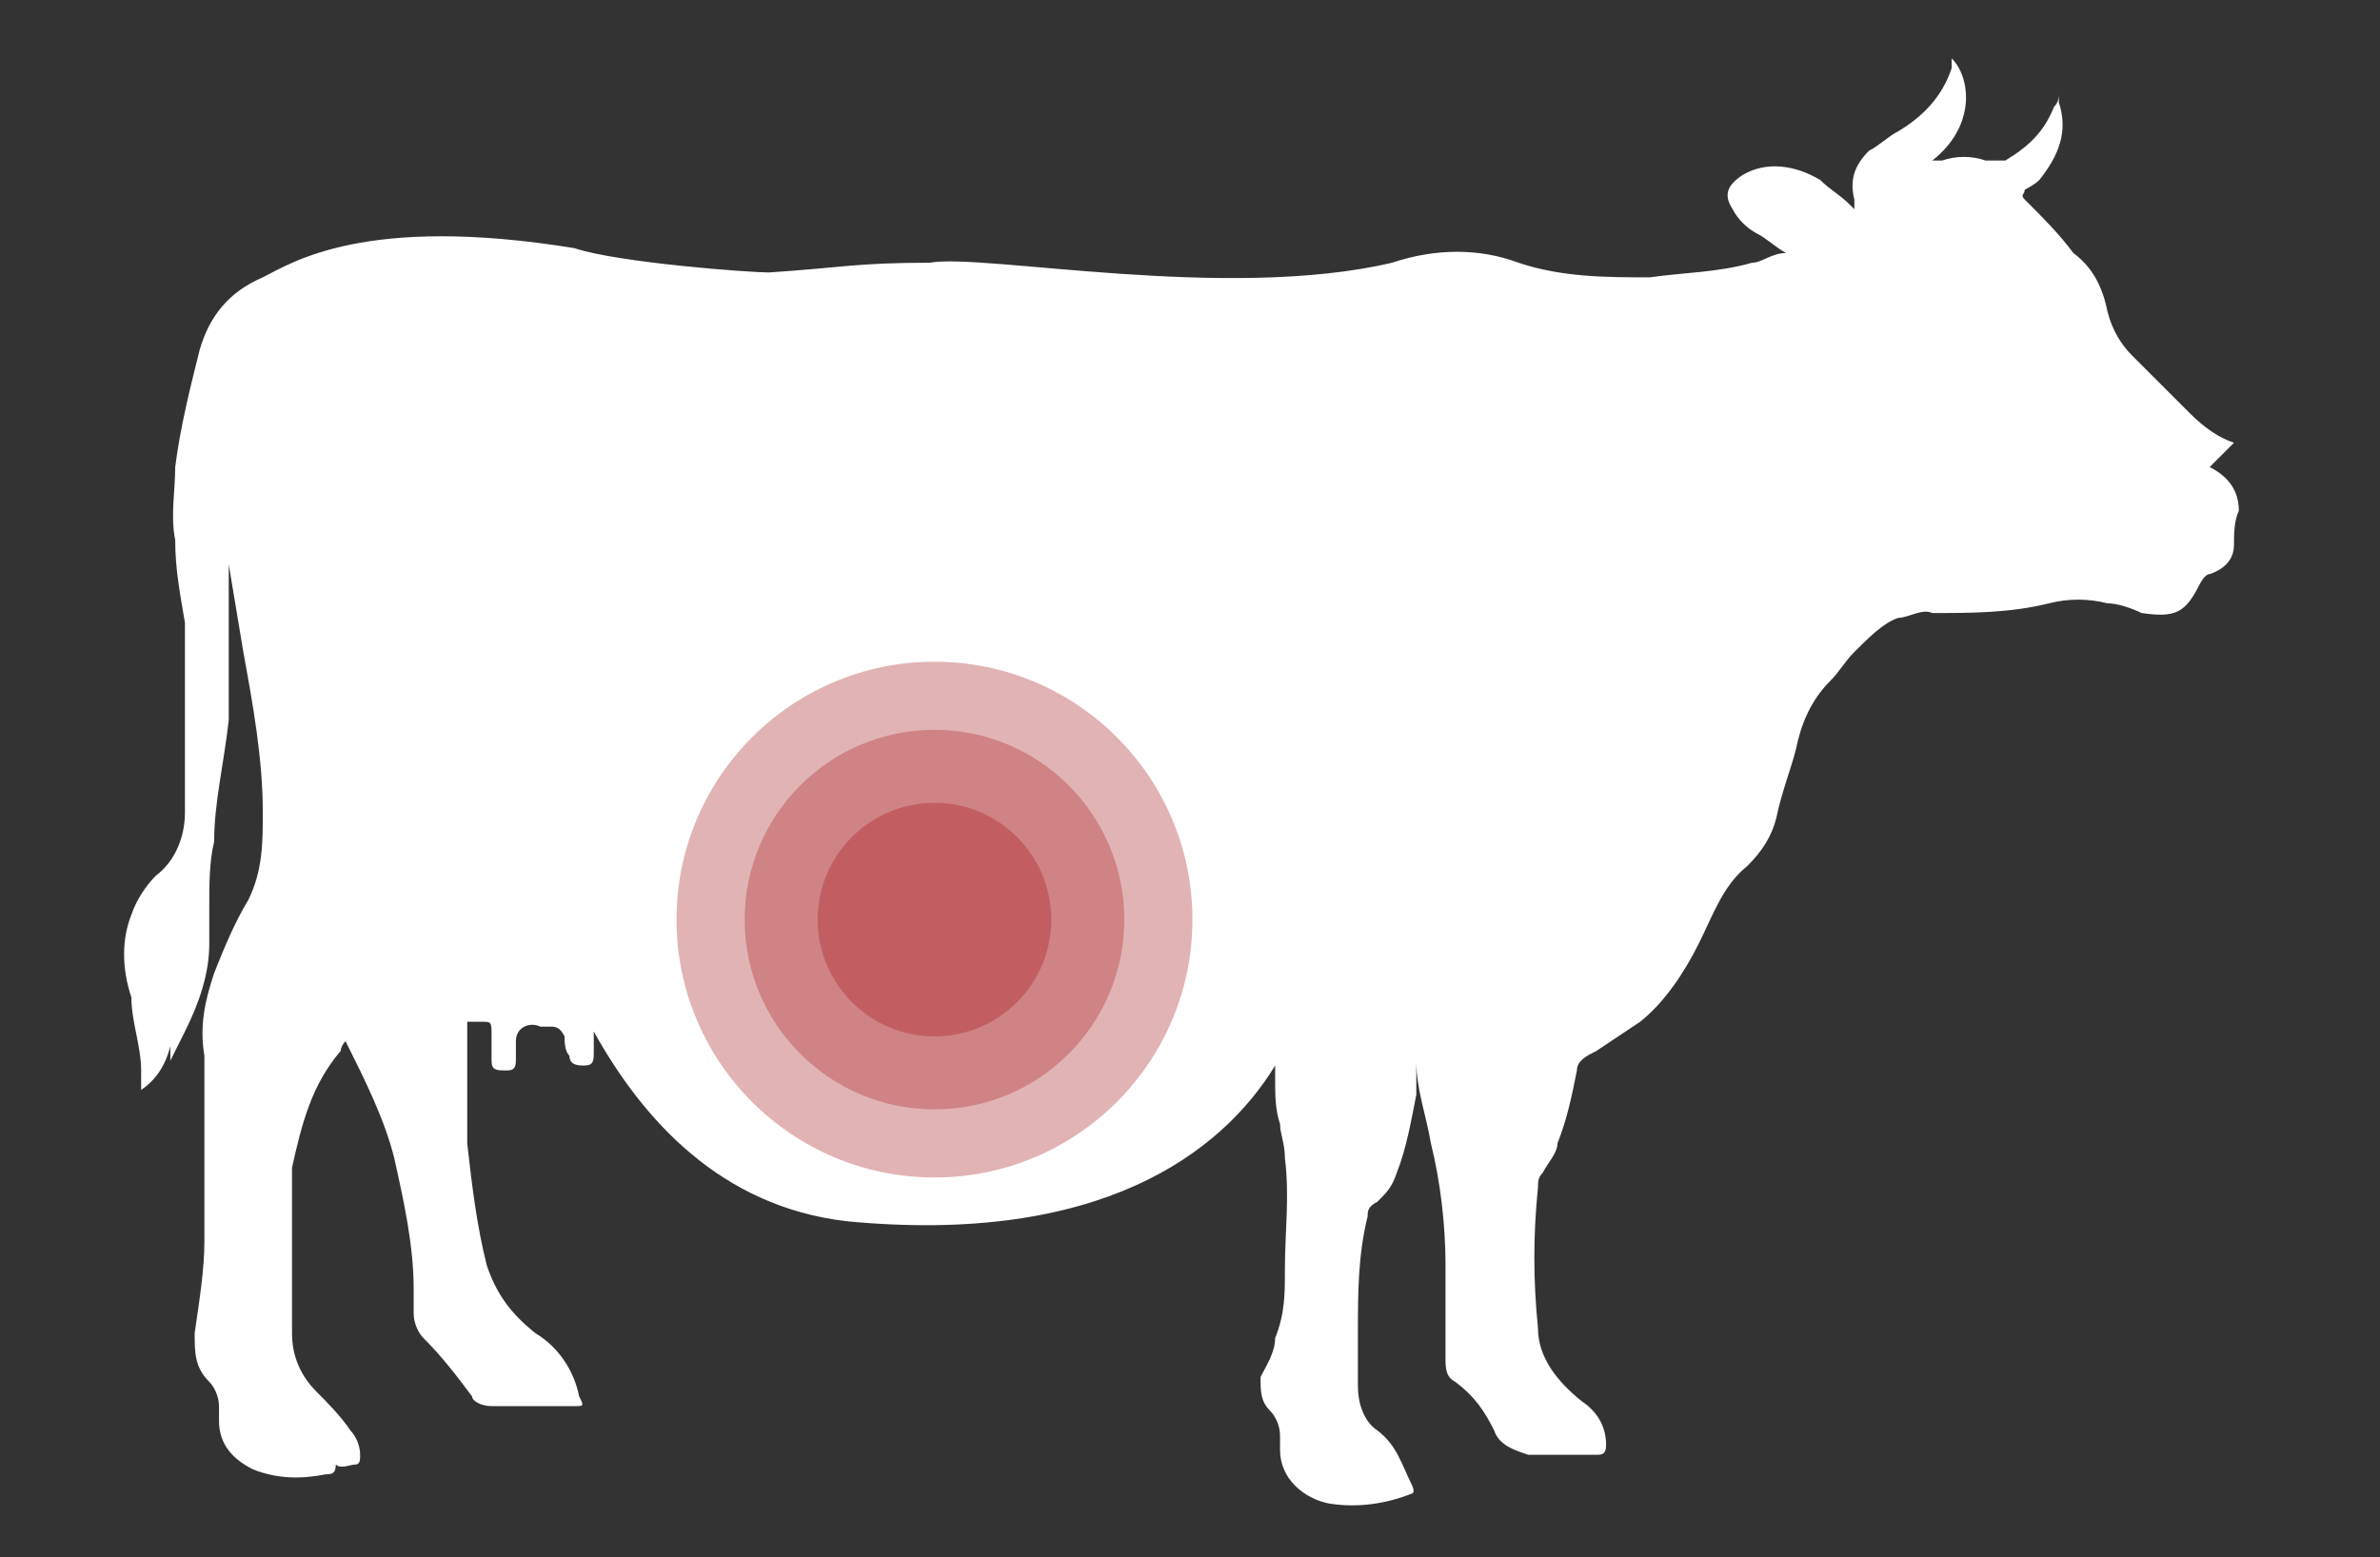 <?xml version="1.0" encoding="UTF-8"?>
<svg id="Where_is_found" data-name="Where is found" xmlns="http://www.w3.org/2000/svg" version="1.1" viewBox="0 0 48.9 32">
  <rect x="0" y="0" width="48.9" height="32" fill="#333333" stroke="none"/>
  <defs>
    <style>
      .cls-1 {
        fill: #bf5557;
      }

      .cls-1, .cls-2, .cls-3 {
        isolation: isolate;
        opacity: .5;
      }

      .cls-1, .cls-2, .cls-3, .cls-4 {
        stroke-width: 0px;
      }

      .cls-2 {
        fill: #b63a3e;
      }

      .cls-3 {
        fill: #c5686a;
      }

      .cls-4 {
        fill: #fff;
      }
    </style>
  </defs>
  <path class="cls-4" d="M45.9,9.1c-.3-.1-.6-.3-.9-.6-.4-.4-.8-.8-1.2-1.2-.2-.2-.4-.5-.5-.9-.1-.5-.3-.9-.7-1.2-.3-.4-.6-.7-1-1.1-.1-.1,0-.1,0-.2,0,0,.2-.1.3-.2.4-.5.6-1,.4-1.6,0,0,0,0,0-.2,0,.1,0,.2-.1.3-.2.5-.5.8-1,1.1-.1,0-.2,0-.4,0-.3-.1-.6-.1-.9,0,0,0,0,0-.2,0,.9-.7.8-1.7.4-2.1,0,0,0,.1,0,.2-.2.6-.6,1-1.1,1.3-.2.1-.4.3-.6.4-.3.3-.4.6-.3,1,0,0,0,0,0,.2,0,0,0,0-.1-.1-.2-.2-.4-.3-.6-.5-.5-.3-1.1-.4-1.6-.1-.3.2-.4.4-.2.7.1.2.3.4.5.5.2.1.4.3.6.4-.3,0-.5.2-.7.2-.7.2-1.4.2-2.1.3-.9,0-1.8,0-2.7-.3-.8-.3-1.7-.3-2.6,0-3.4.8-8.4-.2-9.5,0-1.5,0-1.8.1-3.3.2-.4,0-3.1-.2-4-.5-4.3-.7-5.8.3-6.4.6-.7.3-1.1.8-1.3,1.5-.2.8-.4,1.6-.5,2.4,0,.5-.1,1,0,1.5,0,.6.1,1.1.2,1.7,0,1.3,0,2.6,0,3.9,0,.5-.2,1-.6,1.3-.2.2-.4.5-.5.8-.2.5-.2,1.1,0,1.7,0,.5.2,1,.2,1.5,0,.1,0,.2,0,.4.3-.2.5-.5.6-.9v.3c.1-.2.2-.4.3-.6.3-.6.5-1.2.5-1.8,0-.3,0-.5,0-.8,0-.4,0-.9.1-1.3,0-.8.2-1.6.3-2.5,0-.7,0-1.4,0-2.1,0-.4,0-.8,0-1.1.1.6.2,1.2.3,1.8.2,1.1.4,2.2.4,3.3,0,.6,0,1.2-.3,1.8-.3.5-.5,1-.7,1.5-.2.6-.3,1.1-.2,1.7,0,.2,0,.4,0,.6,0,1.1,0,2.1,0,3.2,0,.6-.1,1.2-.2,1.9,0,.4,0,.7.3,1,.1.1.2.3.2.5,0,0,0,.2,0,.3,0,.5.3.8.7,1,.5.2,1,.2,1.5.1.1,0,.2,0,.2-.2.1.1.3,0,.4,0,.1,0,.1-.1.1-.2,0-.2-.1-.4-.2-.5-.2-.3-.5-.6-.7-.8-.3-.3-.5-.7-.5-1.2,0-.4,0-.7,0-1.1,0-.8,0-1.5,0-2.3.2-.9.4-1.7,1-2.4,0,0,0-.1.1-.2,0,0,0,0,0,0,0,0,0,0,0,0,.4.8.8,1.6,1,2.4.2.9.4,1.8.4,2.7,0,.2,0,.3,0,.5,0,.2.1.4.2.5.4.4.7.8,1,1.2,0,.1.2.2.4.2.6,0,1.1,0,1.7,0,.2,0,.2,0,.1-.2-.1-.5-.4-1-.9-1.3-.5-.4-.8-.8-1-1.4-.2-.8-.3-1.6-.4-2.5,0-.8,0-1.6,0-2.4,0,0,0,0,0-.1.1,0,.2,0,.3,0,.2,0,.2,0,.2.3,0,.2,0,.3,0,.5,0,.2.1.2.3.2.1,0,.2,0,.2-.2,0-.1,0-.3,0-.4,0-.3.3-.4.5-.3,0,0,.1,0,.2,0,.1,0,.2,0,.3.2,0,.1,0,.3.1.4,0,.2.2.2.3.2.2,0,.2-.1.2-.3,0-.1,0-.3,0-.4,0,0,0,0,0,0,1,1.8,2.6,3.6,5.2,3.9,5.2.5,7.7-1.4,8.8-3.2,0,0,0,.2,0,.3,0,.3,0,.6.1.9,0,.2.1.4.1.7.1.8,0,1.5,0,2.3,0,.5,0,.9-.2,1.4,0,.3-.2.6-.3.8,0,.3,0,.5.2.7.1.1.2.3.2.5,0,0,0,.2,0,.3,0,.6.5,1,1,1.1.6.1,1.2,0,1.7-.2,0,0,.1,0,0-.2-.2-.4-.3-.8-.7-1.1-.3-.2-.4-.6-.4-.9,0-.4,0-.7,0-1.1,0-.8,0-1.6.2-2.4,0-.1,0-.2.2-.3.2-.2.3-.3.4-.6.2-.5.3-1.1.4-1.6,0-.2,0-.5,0-.7,0,0,0,0,0,0,0,0,0,0,0,0,0,.6.2,1.1.3,1.7.2.8.3,1.7.3,2.5,0,.6,0,1.3,0,1.9,0,.2,0,.4.2.5.4.3.6.6.8,1,.1.3.4.4.7.5.5,0,.9,0,1.4,0,.1,0,.2,0,.2-.2,0-.4-.2-.7-.5-.9-.5-.4-.9-.9-.9-1.5-.1-1-.1-1.9,0-2.9,0-.1,0-.2.1-.3.1-.2.3-.4.3-.6.2-.5.3-1,.4-1.5,0-.2.2-.3.4-.4.3-.2.6-.4.9-.6.5-.4.9-1,1.2-1.6.3-.6.5-1.2,1-1.6.3-.3.5-.6.6-1,.1-.5.3-1,.4-1.4.1-.5.3-1,.7-1.4.2-.2.3-.4.5-.6.3-.3.6-.6.9-.7.2,0,.5-.2.7-.1.8,0,1.6,0,2.4-.2.4-.1.8-.1,1.2,0,.2,0,.5.1.7.2.7.1.9,0,1.2-.6,0,0,.1-.2.2-.2.3-.1.5-.3.5-.6,0-.2,0-.5.1-.7,0-.4-.2-.7-.6-.9Z"/>
  <g>
    <circle class="cls-3" cx="19.2" cy="18.9" r="5.3"/>
    <circle class="cls-1" cx="19.2" cy="18.9" r="3.9"/>
    <circle class="cls-2" cx="19.2" cy="18.9" r="2.4"/>
  </g>
</svg>